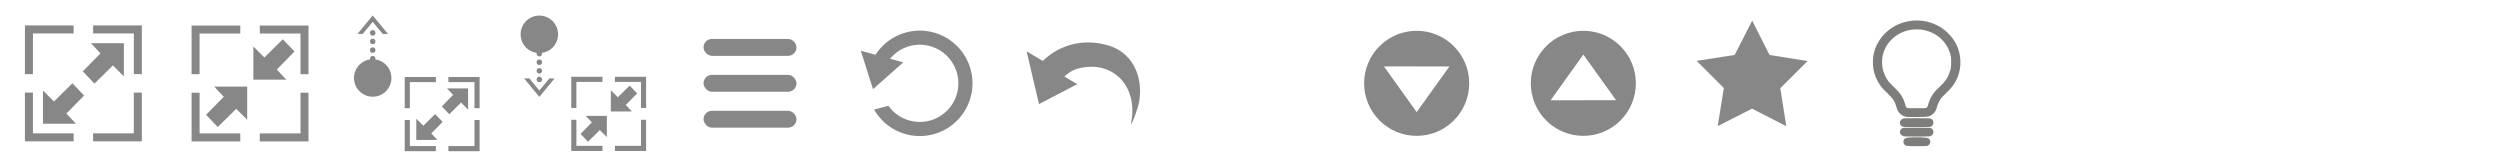 <?xml version="1.0" encoding="UTF-8" standalone="no"?>
<!-- Created with Inkscape (http://www.inkscape.org/) -->

<svg
   xmlns:dc="http://purl.org/dc/elements/1.1/"
   xmlns:cc="http://creativecommons.org/ns#"
   xmlns:rdf="http://www.w3.org/1999/02/22-rdf-syntax-ns#"
   xmlns:svg="http://www.w3.org/2000/svg"
   xmlns="http://www.w3.org/2000/svg"
   xmlns:sodipodi="http://sodipodi.sourceforge.net/DTD/sodipodi-0.dtd"
   xmlns:inkscape="http://www.inkscape.org/namespaces/inkscape"
   version="1.1"
   id="svg2"
   width="1500"
   height="100"
   viewBox="0 0 1500 100"
   sodipodi:docname="buttons.svg"
   inkscape:version="0.92.4 (5da689c313, 2019-01-14)"
   inkscape:export-filename="C:\Users\dan\Documents\mobile blocks\buttons.png"
   inkscape:export-xdpi="300"
   inkscape:export-ydpi="300">
  <defs
     id="defs6">
    <marker
       inkscape:isstock="true"
       style="overflow:visible"
       id="marker3672"
       refX="0"
       refY="0"
       orient="auto"
       inkscape:stockid="TriangleInS">
      <path
         transform="scale(-0.2)"
         style="fill:#000000;fill-opacity:1;fill-rule:evenodd;stroke:#000000;stroke-width:1pt;stroke-opacity:1"
         d="M 5.77,0 -2.88,5 V -5 Z"
         id="path3670"
         inkscape:connector-curvature="0" />
    </marker>
    <marker
       inkscape:isstock="true"
       style="overflow:visible"
       id="marker3512"
       refX="0"
       refY="0"
       orient="auto"
       inkscape:stockid="TriangleInS">
      <path
         transform="scale(-0.2)"
         style="fill:#000000;fill-opacity:1;fill-rule:evenodd;stroke:#000000;stroke-width:1pt;stroke-opacity:1"
         d="M 5.77,0 -2.88,5 V -5 Z"
         id="path3510"
         inkscape:connector-curvature="0" />
    </marker>
    <marker
       inkscape:isstock="true"
       style="overflow:visible"
       id="marker3502"
       refX="0"
       refY="0"
       orient="auto"
       inkscape:stockid="TriangleInS">
      <path
         transform="scale(-0.2)"
         style="fill:#000000;fill-opacity:1;fill-rule:evenodd;stroke:#000000;stroke-width:1pt;stroke-opacity:1"
         d="M 5.77,0 -2.88,5 V -5 Z"
         id="path3500"
         inkscape:connector-curvature="0" />
    </marker>
    <marker
       inkscape:isstock="true"
       style="overflow:visible"
       id="marker3184"
       refX="0"
       refY="0"
       orient="auto"
       inkscape:stockid="TriangleOutS">
      <path
         transform="scale(0.2)"
         style="fill:#000000;fill-opacity:1;fill-rule:evenodd;stroke:#000000;stroke-width:1pt;stroke-opacity:1"
         d="M 5.77,0 -2.88,5 V -5 Z"
         id="path3182"
         inkscape:connector-curvature="0" />
    </marker>
    <marker
       inkscape:isstock="true"
       style="overflow:visible"
       id="marker3036"
       refX="0"
       refY="0"
       orient="auto"
       inkscape:stockid="TriangleOutS">
      <path
         transform="scale(0.2)"
         style="fill:#000000;fill-opacity:1;fill-rule:evenodd;stroke:#000000;stroke-width:1pt;stroke-opacity:1"
         d="M 5.77,0 -2.88,5 V -5 Z"
         id="path3034"
         inkscape:connector-curvature="0" />
    </marker>
    <marker
       inkscape:isstock="true"
       style="overflow:visible"
       id="marker3026"
       refX="0"
       refY="0"
       orient="auto"
       inkscape:stockid="TriangleOutS">
      <path
         transform="scale(0.2)"
         style="fill:#000000;fill-opacity:1;fill-rule:evenodd;stroke:#000000;stroke-width:1pt;stroke-opacity:1"
         d="M 5.77,0 -2.88,5 V -5 Z"
         id="path3024"
         inkscape:connector-curvature="0" />
    </marker>
    <marker
       inkscape:isstock="true"
       style="overflow:visible"
       id="marker2738"
       refX="0"
       refY="0"
       orient="auto"
       inkscape:stockid="Arrow2Sstart">
      <path
         transform="matrix(0.3,0,0,0.3,-0.69,0)"
         d="M 8.719,4.034 -2.207,0.016 8.719,-4.002 c -1.745,2.372 -1.735,5.617 -6e-7,8.035 z"
         style="fill:#000000;fill-opacity:1;fill-rule:evenodd;stroke:#000000;stroke-width:0.625;stroke-linejoin:round;stroke-opacity:1"
         id="path2736"
         inkscape:connector-curvature="0" />
    </marker>
    <marker
       inkscape:isstock="true"
       style="overflow:visible"
       id="marker2614"
       refX="0"
       refY="0"
       orient="auto"
       inkscape:stockid="Arrow2Sstart">
      <path
         transform="matrix(0.3,0,0,0.3,-0.69,0)"
         d="M 8.719,4.034 -2.207,0.016 8.719,-4.002 c -1.745,2.372 -1.735,5.617 -6e-7,8.035 z"
         style="fill:#000000;fill-opacity:1;fill-rule:evenodd;stroke:#000000;stroke-width:0.625;stroke-linejoin:round;stroke-opacity:1"
         id="path2612"
         inkscape:connector-curvature="0" />
    </marker>
    <marker
       inkscape:isstock="true"
       style="overflow:visible"
       id="marker2604"
       refX="0"
       refY="0"
       orient="auto"
       inkscape:stockid="Arrow2Sstart">
      <path
         transform="matrix(0.3,0,0,0.3,-0.69,0)"
         d="M 8.719,4.034 -2.207,0.016 8.719,-4.002 c -1.745,2.372 -1.735,5.617 -6e-7,8.035 z"
         style="fill:#000000;fill-opacity:1;fill-rule:evenodd;stroke:#000000;stroke-width:0.625;stroke-linejoin:round;stroke-opacity:1"
         id="path2602"
         inkscape:connector-curvature="0" />
    </marker>
    <marker
       inkscape:isstock="true"
       style="overflow:visible"
       id="marker2352"
       refX="0"
       refY="0"
       orient="auto"
       inkscape:stockid="Arrow1Sstart">
      <path
         transform="matrix(0.2,0,0,0.2,1.2,0)"
         style="fill:#000000;fill-opacity:1;fill-rule:evenodd;stroke:#000000;stroke-width:1pt;stroke-opacity:1"
         d="M 0,0 5,-5 -12.5,0 5,5 Z"
         id="path2350"
         inkscape:connector-curvature="0" />
    </marker>
    <marker
       inkscape:isstock="true"
       style="overflow:visible"
       id="marker2342"
       refX="0"
       refY="0"
       orient="auto"
       inkscape:stockid="Arrow1Sstart">
      <path
         transform="matrix(0.2,0,0,0.2,1.2,0)"
         style="fill:#000000;fill-opacity:1;fill-rule:evenodd;stroke:#000000;stroke-width:1pt;stroke-opacity:1"
         d="M 0,0 5,-5 -12.5,0 5,5 Z"
         id="path2340"
         inkscape:connector-curvature="0" />
    </marker>
    <marker
       inkscape:isstock="true"
       style="overflow:visible"
       id="marker2236"
       refX="0"
       refY="0"
       orient="auto"
       inkscape:stockid="Arrow1Sstart">
      <path
         transform="matrix(0.2,0,0,0.2,1.2,0)"
         style="fill:#000000;fill-opacity:1;fill-rule:evenodd;stroke:#000000;stroke-width:1pt;stroke-opacity:1"
         d="M 0,0 5,-5 -12.5,0 5,5 Z"
         id="path2234"
         inkscape:connector-curvature="0" />
    </marker>
    <marker
       inkscape:isstock="true"
       style="overflow:visible"
       id="marker2018"
       refX="0"
       refY="0"
       orient="auto"
       inkscape:stockid="Arrow1Sstart">
      <path
         transform="matrix(0.2,0,0,0.2,1.2,0)"
         style="fill:#000000;fill-opacity:1;fill-rule:evenodd;stroke:#000000;stroke-width:1pt;stroke-opacity:1"
         d="M 0,0 5,-5 -12.5,0 5,5 Z"
         id="path2016"
         inkscape:connector-curvature="0" />
    </marker>
    <marker
       inkscape:isstock="true"
       style="overflow:visible"
       id="marker1930"
       refX="0"
       refY="0"
       orient="auto"
       inkscape:stockid="Arrow1Sstart">
      <path
         transform="matrix(0.2,0,0,0.2,1.2,0)"
         style="fill:#000000;fill-opacity:1;fill-rule:evenodd;stroke:#000000;stroke-width:1pt;stroke-opacity:1"
         d="M 0,0 5,-5 -12.5,0 5,5 Z"
         id="path1928"
         inkscape:connector-curvature="0" />
    </marker>
    <marker
       inkscape:isstock="true"
       style="overflow:visible"
       id="marker1842"
       refX="0"
       refY="0"
       orient="auto"
       inkscape:stockid="Arrow1Sstart">
      <path
         transform="matrix(0.2,0,0,0.2,1.2,0)"
         style="fill:#000000;fill-opacity:1;fill-rule:evenodd;stroke:#000000;stroke-width:1pt;stroke-opacity:1"
         d="M 0,0 5,-5 -12.5,0 5,5 Z"
         id="path1840"
         inkscape:connector-curvature="0" />
    </marker>
    <marker
       inkscape:isstock="true"
       style="overflow:visible"
       id="marker1724"
       refX="0"
       refY="0"
       orient="auto"
       inkscape:stockid="Arrow1Send">
      <path
         transform="matrix(-0.2,0,0,-0.2,-1.2,0)"
         style="fill:#000000;fill-opacity:1;fill-rule:evenodd;stroke:#000000;stroke-width:1pt;stroke-opacity:1"
         d="M 0,0 5,-5 -12.5,0 5,5 Z"
         id="path1722"
         inkscape:connector-curvature="0" />
    </marker>
    <marker
       inkscape:isstock="true"
       style="overflow:visible"
       id="marker1648"
       refX="0"
       refY="0"
       orient="auto"
       inkscape:stockid="Arrow1Send">
      <path
         transform="matrix(-0.2,0,0,-0.2,-1.2,0)"
         style="fill:#000000;fill-opacity:1;fill-rule:evenodd;stroke:#000000;stroke-width:1pt;stroke-opacity:1"
         d="M 0,0 5,-5 -12.5,0 5,5 Z"
         id="path1646"
         inkscape:connector-curvature="0" />
    </marker>
    <marker
       inkscape:isstock="true"
       style="overflow:visible"
       id="marker1584"
       refX="0"
       refY="0"
       orient="auto"
       inkscape:stockid="Arrow1Send">
      <path
         transform="matrix(-0.2,0,0,-0.2,-1.2,0)"
         style="fill:#000000;fill-opacity:1;fill-rule:evenodd;stroke:#000000;stroke-width:1pt;stroke-opacity:1"
         d="M 0,0 5,-5 -12.5,0 5,5 Z"
         id="path1582"
         inkscape:connector-curvature="0" />
    </marker>
    <marker
       inkscape:isstock="true"
       style="overflow:visible"
       id="marker1464"
       refX="0"
       refY="0"
       orient="auto"
       inkscape:stockid="Arrow1Sstart">
      <path
         transform="matrix(0.2,0,0,0.2,1.2,0)"
         style="fill:#000000;fill-opacity:1;fill-rule:evenodd;stroke:#000000;stroke-width:1pt;stroke-opacity:1"
         d="M 0,0 5,-5 -12.5,0 5,5 Z"
         id="path1462"
         inkscape:connector-curvature="0" />
    </marker>
    <marker
       inkscape:isstock="true"
       style="overflow:visible"
       id="marker1418"
       refX="0"
       refY="0"
       orient="auto"
       inkscape:stockid="Arrow1Sstart">
      <path
         transform="matrix(0.2,0,0,0.2,1.2,0)"
         style="fill:#000000;fill-opacity:1;fill-rule:evenodd;stroke:#000000;stroke-width:1pt;stroke-opacity:1"
         d="M 0,0 5,-5 -12.5,0 5,5 Z"
         id="path1416"
         inkscape:connector-curvature="0" />
    </marker>
    <marker
       inkscape:isstock="true"
       style="overflow:visible"
       id="marker1408"
       refX="0"
       refY="0"
       orient="auto"
       inkscape:stockid="Arrow1Sstart">
      <path
         transform="matrix(0.2,0,0,0.2,1.2,0)"
         style="fill:#000000;fill-opacity:1;fill-rule:evenodd;stroke:#000000;stroke-width:1pt;stroke-opacity:1"
         d="M 0,0 5,-5 -12.5,0 5,5 Z"
         id="path1406"
         inkscape:connector-curvature="0" />
    </marker>
    <marker
       inkscape:isstock="true"
       style="overflow:visible"
       id="marker1276"
       refX="0"
       refY="0"
       orient="auto"
       inkscape:stockid="Arrow2Lstart">
      <path
         transform="matrix(1.1,0,0,1.1,1.1,0)"
         d="M 8.719,4.034 -2.207,0.016 8.719,-4.002 c -1.745,2.372 -1.735,5.617 -6e-7,8.035 z"
         style="fill:#000000;fill-opacity:1;fill-rule:evenodd;stroke:#000000;stroke-width:0.625;stroke-linejoin:round;stroke-opacity:1"
         id="path1274"
         inkscape:connector-curvature="0" />
    </marker>
    <marker
       inkscape:isstock="true"
       style="overflow:visible"
       id="marker1248"
       refX="0"
       refY="0"
       orient="auto"
       inkscape:stockid="Arrow2Lstart">
      <path
         transform="matrix(1.1,0,0,1.1,1.1,0)"
         d="M 8.719,4.034 -2.207,0.016 8.719,-4.002 c -1.745,2.372 -1.735,5.617 -6e-7,8.035 z"
         style="fill:#000000;fill-opacity:1;fill-rule:evenodd;stroke:#000000;stroke-width:0.625;stroke-linejoin:round;stroke-opacity:1"
         id="path1246"
         inkscape:connector-curvature="0" />
    </marker>
    <marker
       inkscape:isstock="true"
       style="overflow:visible"
       id="marker1226"
       refX="0"
       refY="0"
       orient="auto"
       inkscape:stockid="Arrow2Lstart">
      <path
         transform="matrix(1.1,0,0,1.1,1.1,0)"
         d="M 8.719,4.034 -2.207,0.016 8.719,-4.002 c -1.745,2.372 -1.735,5.617 -6e-7,8.035 z"
         style="fill:#000000;fill-opacity:1;fill-rule:evenodd;stroke:#000000;stroke-width:0.625;stroke-linejoin:round;stroke-opacity:1"
         id="path1224"
         inkscape:connector-curvature="0" />
    </marker>
  </defs>
  <sodipodi:namedview
     pagecolor="#ffffff"
     bordercolor="#666666"
     borderopacity="1"
     objecttolerance="10"
     gridtolerance="10"
     guidetolerance="10"
     inkscape:pageopacity="0"
     inkscape:pageshadow="2"
     inkscape:window-width="1536"
     inkscape:window-height="801"
     id="namedview4"
     showgrid="false"
     inkscape:zoom="0.70710678"
     inkscape:cx="860.66524"
     inkscape:cy="363.46329"
     inkscape:window-x="-8"
     inkscape:window-y="514"
     inkscape:window-maximized="1"
     inkscape:current-layer="svg2"
     units="px" />
  <path
     style="opacity:1;fill:#878787;fill-opacity:1;stroke:none;stroke-width:0.79;stroke-linecap:round;stroke-linejoin:miter;stroke-miterlimit:4;stroke-dasharray:none;stroke-opacity:1;paint-order:stroke fill markers"
     d="m 551.858,18.368 a 31.632,31.632 0 0 0 -26.541,14.493 l -8.809,-2.399 7.271,23.027 18.216,-16.085 -7.949,-2.165 a 23.156,23.156 0 0 1 17.812,-8.396 23.156,23.156 0 0 1 23.156,23.156 23.156,23.156 0 0 1 -23.156,23.157 23.156,23.156 0 0 1 -18.806,-9.694 c -2.818,0.743 -5.183,1.364 -8.609,2.265 a 31.632,31.632 0 0 0 27.415,15.904 31.632,31.632 0 0 0 31.632,-31.632 31.632,31.632 0 0 0 -31.632,-31.631 z"
     id="path4535"
     inkscape:connector-curvature="0" />
  <path
     style="fill:#878787;fill-opacity:1;stroke-width:0.573"
     d="m 679.158,70.612 c 2.443,-20.961 -13.082,-34.629 -32.345,-29.464 -4.321,0.968 -8.19,4.795 -8.19,4.795 l 7.752,4.544 -22.977,11.951 -7.434,-31.672 9.709,5.8 c 10.536,-10.256 24.354,-12.866 36.331,-10.052 17.776,3.462 24.1,19.722 21.455,34.675 -0.854,4.521 -3.991,12.514 -4.829,13.429 -0.197,0.215 0.231,-1.79 0.528,-4.007 z"
     id="path4533-5"
     inkscape:connector-curvature="0"
     sodipodi:nodetypes="ccccccccccc" />
  <g
     id="g4997"
     transform="matrix(0.513,0,0,0.513,364.19,212.847)"
     style="fill:#878787;fill-opacity:1;stroke-width:1.117">
    <rect
       ry="9.891"
       y="-369.373"
       x="112.932"
       height="19.782"
       width="108.707"
       id="rect4603"
       style="opacity:1;fill:#878787;fill-opacity:1;stroke:none;stroke-width:1.541;stroke-linecap:round;stroke-linejoin:miter;stroke-miterlimit:4;stroke-dasharray:none;stroke-opacity:1;paint-order:stroke fill markers" />
    <rect
       ry="9.891"
       y="-327.359"
       x="112.932"
       height="19.782"
       width="108.707"
       id="rect4603-0"
       style="opacity:1;fill:#878787;fill-opacity:1;stroke:none;stroke-width:1.541;stroke-linecap:round;stroke-linejoin:miter;stroke-miterlimit:4;stroke-dasharray:none;stroke-opacity:1;paint-order:stroke fill markers" />
    <rect
       ry="9.891"
       y="-285.346"
       x="112.932"
       height="19.782"
       width="108.707"
       id="rect4603-9"
       style="opacity:1;fill:#878787;fill-opacity:1;stroke:none;stroke-width:1.541;stroke-linecap:round;stroke-linejoin:miter;stroke-miterlimit:4;stroke-dasharray:none;stroke-opacity:1;paint-order:stroke fill markers" />
  </g>
  <g
     style="stroke-width:1.122"
     id="g1269"
     transform="matrix(0.511,0,0,0.511,102.906,-97.291)">
    <path
       sodipodi:nodetypes="cccccccc"
       inkscape:connector-curvature="0"
       id="path4533-2"
       d="m 88.86,331.047 -12.884,-12.884 -21.671,21.345 -13.722,-14.322 20.775,-21.169 -11.197,-11.919 h 38.698 z"
       style="fill:#878787;fill-opacity:1;stroke-width:1.122" />
    <path
       sodipodi:nodetypes="cccccccc"
       inkscape:connector-curvature="0"
       id="path4533-2-26-4"
       d="m 96.115,244.991 12.884,12.884 21.671,-21.345 13.722,14.322 -20.775,21.169 11.197,11.919 H 96.115 Z"
       style="fill:#878787;fill-opacity:1;stroke-width:1.122" />
    <path
       inkscape:connector-curvature="0"
       id="rect4823-9"
       d="m 103.657,220.344 v 9.41 H 151.445 V 277.541 h 9.41 v -57.197 z"
       style="opacity:1;fill:#878787;fill-opacity:1;stroke:none;stroke-width:1.548;stroke-linecap:round;stroke-linejoin:miter;stroke-miterlimit:4;stroke-dasharray:none;stroke-opacity:1;paint-order:stroke fill markers" />
    <path
       inkscape:connector-curvature="0"
       id="rect4823-9-7"
       d="m 80.761,220.344 v 9.41 H 32.974 V 277.541 h -9.41 v -57.197 z"
       style="opacity:1;fill:#878787;fill-opacity:1;stroke:none;stroke-width:1.548;stroke-linecap:round;stroke-linejoin:miter;stroke-miterlimit:4;stroke-dasharray:none;stroke-opacity:1;paint-order:stroke fill markers" />
    <path
       inkscape:connector-curvature="0"
       id="rect4823-9-7-6"
       d="m 80.761,356.447 v -9.41 H 32.974 V 299.25 h -9.41 v 57.197 z"
       style="opacity:1;fill:#878787;fill-opacity:1;stroke:none;stroke-width:1.548;stroke-linecap:round;stroke-linejoin:miter;stroke-miterlimit:4;stroke-dasharray:none;stroke-opacity:1;paint-order:stroke fill markers" />
    <path
       inkscape:connector-curvature="0"
       id="rect4823-9-7-6-3"
       d="m 103.657,356.447 v -9.41 h 47.788 V 299.25 h 9.41 v 57.197 z"
       style="opacity:1;fill:#878787;fill-opacity:1;stroke:none;stroke-width:1.548;stroke-linecap:round;stroke-linejoin:miter;stroke-miterlimit:4;stroke-dasharray:none;stroke-opacity:1;paint-order:stroke fill markers" />
  </g>
  <g
     style="stroke-width:1.122"
     id="g1261"
     transform="matrix(0.511,0,0,0.511,2.906,7.886)">
    <path
       sodipodi:nodetypes="cccccccc"
       inkscape:connector-curvature="0"
       id="path4533-2-5"
       d="M 139.787,74.243 126.903,61.359 105.232,82.704 91.51,68.381 112.286,47.213 101.089,35.294 h 38.698 z"
       style="fill:#878787;fill-opacity:1;stroke-width:1.122" />
    <path
       inkscape:connector-curvature="0"
       id="rect4823-9-2"
       d="m 103.657,14.408 v 9.41 h 47.788 v 47.788 h 9.41 V 14.408 Z"
       style="opacity:1;fill:#878787;fill-opacity:1;stroke:none;stroke-width:1.548;stroke-linecap:round;stroke-linejoin:miter;stroke-miterlimit:4;stroke-dasharray:none;stroke-opacity:1;paint-order:stroke fill markers" />
    <path
       inkscape:connector-curvature="0"
       id="rect4823-9-7-5"
       d="m 80.761,14.408 v 9.41 H 32.974 V 71.606 H 23.564 V 14.408 Z"
       style="opacity:1;fill:#878787;fill-opacity:1;stroke:none;stroke-width:1.548;stroke-linecap:round;stroke-linejoin:miter;stroke-miterlimit:4;stroke-dasharray:none;stroke-opacity:1;paint-order:stroke fill markers" />
    <path
       inkscape:connector-curvature="0"
       id="rect4823-9-7-6-0"
       d="m 80.761,150.512 v -9.41 H 32.974 V 93.315 h -9.41 v 57.197 z"
       style="opacity:1;fill:#878787;fill-opacity:1;stroke:none;stroke-width:1.548;stroke-linecap:round;stroke-linejoin:miter;stroke-miterlimit:4;stroke-dasharray:none;stroke-opacity:1;paint-order:stroke fill markers" />
    <path
       inkscape:connector-curvature="0"
       id="rect4823-9-7-6-3-0"
       d="m 103.657,150.512 v -9.41 H 151.445 V 93.315 h 9.41 v 57.197 z"
       style="opacity:1;fill:#878787;fill-opacity:1;stroke:none;stroke-width:1.548;stroke-linecap:round;stroke-linejoin:miter;stroke-miterlimit:4;stroke-dasharray:none;stroke-opacity:1;paint-order:stroke fill markers" />
    <path
       sodipodi:nodetypes="cccccccc"
       inkscape:connector-curvature="0"
       id="path4533-2-26-4-8"
       d="M 44.772,90.866 57.656,103.75 79.326,82.405 93.048,96.728 72.273,117.896 83.47,129.815 H 44.772 Z"
       style="fill:#878787;fill-opacity:1;stroke-width:1.122" />
  </g>
  <g
     id="g5452"
     style="display:inline"
     transform="translate(0,-74.545)">
    <rect
       y="0"
       x="698.182"
       height="174.545"
       width="174.545"
       id="rect4999-1"
       style="display:none;opacity:1;fill:none;fill-opacity:1;stroke:#240000;stroke-width:1.38;stroke-linecap:round;stroke-linejoin:miter;stroke-miterlimit:4;stroke-dasharray:none;stroke-opacity:1;paint-order:stroke fill markers" />
    <rect
       y="0"
       x="523.636"
       height="174.545"
       width="174.545"
       id="rect4999-46"
       style="display:none;opacity:1;fill:none;fill-opacity:1;stroke:#240000;stroke-width:1.38;stroke-linecap:round;stroke-linejoin:miter;stroke-miterlimit:4;stroke-dasharray:none;stroke-opacity:1;paint-order:stroke fill markers" />
    <rect
       y="0"
       x="349.091"
       height="174.545"
       width="174.545"
       id="rect4999-47"
       style="display:none;opacity:1;fill:none;fill-opacity:1;stroke:#240000;stroke-width:1.38;stroke-linecap:round;stroke-linejoin:miter;stroke-miterlimit:4;stroke-dasharray:none;stroke-opacity:1;paint-order:stroke fill markers" />
    <rect
       y="0"
       x="174.545"
       height="174.545"
       width="174.545"
       id="rect4999-4"
       style="display:none;opacity:1;fill:none;fill-opacity:1;stroke:#240000;stroke-width:1.38;stroke-linecap:round;stroke-linejoin:miter;stroke-miterlimit:4;stroke-dasharray:none;stroke-opacity:1;paint-order:stroke fill markers" />
    <rect
       y="0"
       x="0"
       height="174.545"
       width="174.545"
       id="rect4999"
       style="display:none;opacity:1;fill:none;fill-opacity:1;stroke:#240000;stroke-width:1.38;stroke-linecap:round;stroke-linejoin:miter;stroke-miterlimit:4;stroke-dasharray:none;stroke-opacity:1;paint-order:stroke fill markers" />
    <rect
       y="0"
       x="872.727"
       height="174.545"
       width="174.545"
       id="rect4999-7"
       style="display:none;opacity:1;fill:none;fill-opacity:1;stroke:#240000;stroke-width:1.38;stroke-linecap:round;stroke-linejoin:miter;stroke-miterlimit:4;stroke-dasharray:none;stroke-opacity:1;paint-order:stroke fill markers" />
    <rect
       y="0"
       x="1047.273"
       height="174.545"
       width="174.545"
       id="rect4999-4-2"
       style="display:none;opacity:1;fill:none;fill-opacity:1;stroke:#240000;stroke-width:1.38;stroke-linecap:round;stroke-linejoin:miter;stroke-miterlimit:4;stroke-dasharray:none;stroke-opacity:1;paint-order:stroke fill markers" />
    <rect
       y="0"
       x="1221.818"
       height="174.545"
       width="174.545"
       id="rect4999-47-0"
       style="display:none;opacity:1;fill:none;fill-opacity:1;stroke:#240000;stroke-width:1.38;stroke-linecap:round;stroke-linejoin:miter;stroke-miterlimit:4;stroke-dasharray:none;stroke-opacity:1;paint-order:stroke fill markers" />
  </g>
  <path
     style="fill:#878787;fill-opacity:1;stroke:none;stroke-width:0.573px;stroke-linecap:butt;stroke-linejoin:miter;stroke-opacity:1"
     d="m 881.52,50 c -3.5e-4,17.408 -14.112,31.52 -31.52,31.52 -17.408,1.2e-4 -31.521,-14.112 -31.521,-31.52 -1.2e-4,-17.409 14.112,-31.52 31.521,-31.52 17.408,4.01e-4 31.52,14.112 31.52,31.52 z m -11.87,-10.106 -39.301,-0.071 19.65,27.429 z"
     id="path4679-32-4-5-8"
     inkscape:connector-curvature="0" />
  <path
     inkscape:connector-curvature="0"
     style="fill:#878787;fill-opacity:1;stroke:none;stroke-width:0.573px;stroke-linecap:butt;stroke-linejoin:miter;stroke-opacity:1"
     d="m 981.52,50 c -4.1e-4,-17.408 -14.112,-31.52 -31.52,-31.52 -17.408,-1.71e-4 -31.521,14.112 -31.521,31.52 -1.2e-4,17.409 14.112,31.52 31.521,31.52 17.408,-4e-4 31.52,-14.112 31.52,-31.52 z m -11.87,10.106 -39.301,0.071 19.65,-27.429 z"
     id="path4679-32-4-5-8-1" />
  <path
     sodipodi:type="star"
     style="opacity:0.997;fill:#878787;fill-opacity:1;stroke:none;stroke-width:3.78;stroke-linecap:butt;stroke-linejoin:miter;stroke-miterlimit:4;stroke-dasharray:none;stroke-opacity:1;paint-order:normal"
     id="path860"
     sodipodi:sides="5"
     sodipodi:cx="1386.8759"
     sodipodi:cy="61.613316"
     sodipodi:r1="61.075848"
     sodipodi:r2="31.068211"
     sodipodi:arg1="1.0471976"
     sodipodi:arg2="1.6755161"
     inkscape:flatsided="false"
     inkscape:rounded="0"
     inkscape:randomized="0"
     d="m 1417.414,114.507 -33.785,-21.995 -37.62,14.49 10.479,-38.929 -25.406,-31.301 40.261,-2.064 21.918,-33.835 14.405,37.653 38.953,10.39 -31.359,25.335 z"
     inkscape:transform-center-x="-0.02474629"
     inkscape:transform-center-y="-3.3178149"
     transform="matrix(0.57,-0.059,0.059,0.57,257.091,94.084)" />
  <g
     id="g1421"
     transform="matrix(-0.666,0,0,0.666,353.015,-133.643)"
     style="stroke-width:0.86">
    <circle
       r="2.487"
       cy="245.783"
       cx="194.278"
       id="path4626-89-0"
       style="opacity:1;fill:#878787;fill-opacity:1;stroke:none;stroke-width:1.186;stroke-linecap:round;stroke-linejoin:miter;stroke-miterlimit:4;stroke-dasharray:none;stroke-opacity:1;paint-order:stroke fill markers" />
    <circle
       r="2.487"
       cy="230.298"
       cx="194.278"
       id="path4626-8-3-5"
       style="opacity:1;fill:#878787;fill-opacity:1;stroke:none;stroke-width:1.186;stroke-linecap:round;stroke-linejoin:miter;stroke-miterlimit:4;stroke-dasharray:none;stroke-opacity:1;paint-order:stroke fill markers" />
    <circle
       r="2.487"
       cy="238.041"
       cx="194.278"
       id="path4626-1-9-0"
       style="opacity:1;fill:#878787;fill-opacity:1;stroke:none;stroke-width:1.186;stroke-linecap:round;stroke-linejoin:miter;stroke-miterlimit:4;stroke-dasharray:none;stroke-opacity:1;paint-order:stroke fill markers" />
    <path
       inkscape:connector-curvature="0"
       id="path4679-8"
       d="m 194.278,214.589 -13.745,16.662 4.761,-0.006 8.984,-10.892 8.984,10.865 4.761,-0.006 z"
       style="fill:#878787;fill-opacity:1;stroke:none;stroke-width:0.86px;stroke-linecap:butt;stroke-linejoin:miter;stroke-opacity:1" />
    <circle
       r="2.487"
       cy="253.526"
       cx="194.278"
       id="path4626-89-1-8"
       style="opacity:1;fill:#878787;fill-opacity:1;stroke:none;stroke-width:1.186;stroke-linecap:round;stroke-linejoin:miter;stroke-miterlimit:4;stroke-dasharray:none;stroke-opacity:1;paint-order:stroke fill markers" />
    <circle
       r="16.865"
       cy="270.923"
       cx="194.278"
       id="path4626-89-7-0"
       style="opacity:1;fill:#878787;fill-opacity:1;stroke:none;stroke-width:1.186;stroke-linecap:round;stroke-linejoin:miter;stroke-miterlimit:4;stroke-dasharray:none;stroke-opacity:1;paint-order:stroke fill markers" />
  </g>
  <g
     id="g1383"
     transform="matrix(0.896,0,0,0.896,36.408,-151.54)"
     style="stroke-width:0.64">
    <path
       sodipodi:nodetypes="cccccccc"
       inkscape:connector-curvature="0"
       id="path4533-2-5-8"
       d="m 272.827,242.538 -4.705,-4.705 -7.914,7.795 -5.011,-5.23 7.587,-7.731 -4.089,-4.353 h 14.132 z"
       style="fill:#878787;fill-opacity:1;stroke-width:0.64" />
    <path
       inkscape:connector-curvature="0"
       id="rect4823-9-2-1"
       d="m 259.632,220.687 v 3.436 h 17.452 v 17.452 h 3.436 v -20.888 z"
       style="opacity:1;fill:#878787;fill-opacity:1;stroke:none;stroke-width:0.882;stroke-linecap:round;stroke-linejoin:miter;stroke-miterlimit:4;stroke-dasharray:none;stroke-opacity:1;paint-order:stroke fill markers" />
    <path
       inkscape:connector-curvature="0"
       id="rect4823-9-7-5-5"
       d="m 251.271,220.687 v 3.436 h -17.452 v 17.452 h -3.436 v -20.888 z"
       style="opacity:1;fill:#878787;fill-opacity:1;stroke:none;stroke-width:0.882;stroke-linecap:round;stroke-linejoin:miter;stroke-miterlimit:4;stroke-dasharray:none;stroke-opacity:1;paint-order:stroke fill markers" />
    <path
       inkscape:connector-curvature="0"
       id="rect4823-9-7-6-0-9"
       d="m 251.271,270.39 v -3.436 h -17.452 v -17.452 h -3.436 v 20.888 z"
       style="opacity:1;fill:#878787;fill-opacity:1;stroke:none;stroke-width:0.882;stroke-linecap:round;stroke-linejoin:miter;stroke-miterlimit:4;stroke-dasharray:none;stroke-opacity:1;paint-order:stroke fill markers" />
    <path
       inkscape:connector-curvature="0"
       id="rect4823-9-7-6-3-0-1"
       d="m 259.632,270.39 v -3.436 h 17.452 v -17.452 h 3.436 v 20.888 z"
       style="opacity:1;fill:#878787;fill-opacity:1;stroke:none;stroke-width:0.882;stroke-linecap:round;stroke-linejoin:miter;stroke-miterlimit:4;stroke-dasharray:none;stroke-opacity:1;paint-order:stroke fill markers" />
    <path
       sodipodi:nodetypes="cccccccc"
       inkscape:connector-curvature="0"
       id="path4533-2-26-4-8-0"
       d="m 238.128,248.608 4.705,4.705 7.914,-7.795 5.011,5.23 -7.587,7.731 4.089,4.353 h -14.132 z"
       style="fill:#878787;fill-opacity:1;stroke-width:0.64" />
  </g>
  <g
     id="g1461"
     transform="matrix(0.573,0,0,0.573,-4.285,1.749)">
    <g
       style="stroke-width:0.64"
       transform="matrix(1.563,0,0,1.563,245.573,-385.14)"
       id="g1375">
      <path
         style="fill:#878787;fill-opacity:1;stroke-width:0.64"
         d="m 254.229,336.32 -4.705,-4.705 -7.914,7.795 -5.011,-5.23 7.587,-7.731 -4.089,-4.353 h 14.132 z"
         id="path4533-2-0"
         inkscape:connector-curvature="0"
         sodipodi:nodetypes="cccccccc" />
      <path
         style="fill:#878787;fill-opacity:1;stroke-width:0.64"
         d="m 256.878,304.893 4.705,4.705 7.914,-7.795 5.011,5.23 -7.587,7.731 4.089,4.353 h -14.132 z"
         id="path4533-2-26-4-0"
         inkscape:connector-curvature="0"
         sodipodi:nodetypes="cccccccc" />
      <path
         style="opacity:1;fill:#878787;fill-opacity:1;stroke:none;stroke-width:0.882;stroke-linecap:round;stroke-linejoin:miter;stroke-miterlimit:4;stroke-dasharray:none;stroke-opacity:1;paint-order:stroke fill markers"
         d="m 259.632,295.892 v 3.436 h 17.452 v 17.452 h 3.436 v -20.888 z"
         id="rect4823-9-79"
         inkscape:connector-curvature="0" />
      <path
         style="opacity:1;fill:#878787;fill-opacity:1;stroke:none;stroke-width:0.882;stroke-linecap:round;stroke-linejoin:miter;stroke-miterlimit:4;stroke-dasharray:none;stroke-opacity:1;paint-order:stroke fill markers"
         d="m 251.271,295.892 v 3.436 h -17.452 v 17.452 h -3.436 v -20.888 z"
         id="rect4823-9-7-1"
         inkscape:connector-curvature="0" />
      <path
         style="opacity:1;fill:#878787;fill-opacity:1;stroke:none;stroke-width:0.882;stroke-linecap:round;stroke-linejoin:miter;stroke-miterlimit:4;stroke-dasharray:none;stroke-opacity:1;paint-order:stroke fill markers"
         d="m 251.271,345.596 v -3.436 h -17.452 v -17.452 h -3.436 v 20.888 z"
         id="rect4823-9-7-6-03"
         inkscape:connector-curvature="0" />
      <path
         style="opacity:1;fill:#878787;fill-opacity:1;stroke:none;stroke-width:0.882;stroke-linecap:round;stroke-linejoin:miter;stroke-miterlimit:4;stroke-dasharray:none;stroke-opacity:1;paint-order:stroke fill markers"
         d="m 259.632,345.596 v -3.436 h 17.452 v -17.452 h 3.436 v 20.888 z"
         id="rect4823-9-7-6-3-8"
         inkscape:connector-curvature="0" />
    </g>
    <g
       style="stroke-width:0.86"
       transform="matrix(1.163,0,0,-1.163,445.101,434.705)"
       id="g1429">
      <circle
         style="opacity:1;fill:#878787;fill-opacity:1;stroke:none;stroke-width:1.186;stroke-linecap:round;stroke-linejoin:miter;stroke-miterlimit:4;stroke-dasharray:none;stroke-opacity:1;paint-order:stroke fill markers"
         id="path4626-89-0-82"
         cx="109.312"
         cy="320.356"
         r="2.487" />
      <circle
         style="opacity:1;fill:#878787;fill-opacity:1;stroke:none;stroke-width:1.186;stroke-linecap:round;stroke-linejoin:miter;stroke-miterlimit:4;stroke-dasharray:none;stroke-opacity:1;paint-order:stroke fill markers"
         id="path4626-8-3-5-2"
         cx="109.312"
         cy="304.87"
         r="2.487" />
      <circle
         style="opacity:1;fill:#878787;fill-opacity:1;stroke:none;stroke-width:1.186;stroke-linecap:round;stroke-linejoin:miter;stroke-miterlimit:4;stroke-dasharray:none;stroke-opacity:1;paint-order:stroke fill markers"
         id="path4626-1-9-0-0"
         cx="109.312"
         cy="312.613"
         r="2.487" />
      <path
         style="fill:#878787;fill-opacity:1;stroke:none;stroke-width:0.86px;stroke-linecap:butt;stroke-linejoin:miter;stroke-opacity:1"
         d="m 109.312,289.161 -13.745,16.662 4.761,-0.006 8.984,-10.892 8.984,10.865 4.761,-0.006 z"
         id="path4679-8-4"
         inkscape:connector-curvature="0" />
      <circle
         style="opacity:1;fill:#878787;fill-opacity:1;stroke:none;stroke-width:1.186;stroke-linecap:round;stroke-linejoin:miter;stroke-miterlimit:4;stroke-dasharray:none;stroke-opacity:1;paint-order:stroke fill markers"
         id="path4626-89-1-8-1"
         cx="109.312"
         cy="328.098"
         r="2.487" />
      <circle
         style="opacity:1;fill:#878787;fill-opacity:1;stroke:none;stroke-width:1.186;stroke-linecap:round;stroke-linejoin:miter;stroke-miterlimit:4;stroke-dasharray:none;stroke-opacity:1;paint-order:stroke fill markers"
         id="path4626-89-7-0-4"
         cx="109.312"
         cy="345.495"
         r="16.865" />
    </g>
  </g>
  <rect
     style="opacity:0.125;fill:#363629;fill-opacity:1;stroke:none;stroke-width:14.711;stroke-linecap:butt;stroke-linejoin:miter;stroke-miterlimit:4;stroke-dasharray:none;stroke-opacity:1;paint-order:normal"
     id="rect1208"
     width="100"
     height="100"
     x="0"
     y="138" />
  <rect
     style="opacity:0.125;fill:#363629;fill-opacity:1;stroke:none;stroke-width:14.711;stroke-linecap:butt;stroke-linejoin:miter;stroke-miterlimit:4;stroke-dasharray:none;stroke-opacity:1;paint-order:normal"
     id="rect1208-4"
     width="100"
     height="100"
     x="100"
     y="138" />
  <rect
     style="opacity:0.125;fill:#363629;fill-opacity:1;stroke:none;stroke-width:14.711;stroke-linecap:butt;stroke-linejoin:miter;stroke-miterlimit:4;stroke-dasharray:none;stroke-opacity:1;paint-order:normal"
     id="rect1208-1"
     width="100"
     height="100"
     x="200"
     y="138" />
  <rect
     style="opacity:0.125;fill:#363629;fill-opacity:1;stroke:none;stroke-width:14.711;stroke-linecap:butt;stroke-linejoin:miter;stroke-miterlimit:4;stroke-dasharray:none;stroke-opacity:1;paint-order:normal"
     id="rect1208-0"
     width="100"
     height="100"
     x="300"
     y="138" />
  <rect
     style="opacity:0.125;fill:#363629;fill-opacity:1;stroke:none;stroke-width:14.711;stroke-linecap:butt;stroke-linejoin:miter;stroke-miterlimit:4;stroke-dasharray:none;stroke-opacity:1;paint-order:normal"
     id="rect1208-9"
     width="100"
     height="100"
     x="400"
     y="138" />
  <rect
     style="opacity:0.125;fill:#363629;fill-opacity:1;stroke:none;stroke-width:14.711;stroke-linecap:butt;stroke-linejoin:miter;stroke-miterlimit:4;stroke-dasharray:none;stroke-opacity:1;paint-order:normal"
     id="rect1208-4-1"
     width="100"
     height="100"
     x="500"
     y="138" />
  <rect
     style="opacity:0.125;fill:#363629;fill-opacity:1;stroke:none;stroke-width:14.711;stroke-linecap:butt;stroke-linejoin:miter;stroke-miterlimit:4;stroke-dasharray:none;stroke-opacity:1;paint-order:normal"
     id="rect1208-1-6"
     width="100"
     height="100"
     x="600"
     y="138" />
  <rect
     style="opacity:0.125;fill:#363629;fill-opacity:1;stroke:none;stroke-width:14.711;stroke-linecap:butt;stroke-linejoin:miter;stroke-miterlimit:4;stroke-dasharray:none;stroke-opacity:1;paint-order:normal"
     id="rect1208-0-0"
     width="100"
     height="100"
     x="700"
     y="138" />
  <rect
     style="opacity:0.125;fill:#363629;fill-opacity:1;stroke:none;stroke-width:14.711;stroke-linecap:butt;stroke-linejoin:miter;stroke-miterlimit:4;stroke-dasharray:none;stroke-opacity:1;paint-order:normal"
     id="rect1208-2"
     width="100"
     height="100"
     x="800"
     y="138" />
  <rect
     style="opacity:0.125;fill:#363629;fill-opacity:1;stroke:none;stroke-width:14.711;stroke-linecap:butt;stroke-linejoin:miter;stroke-miterlimit:4;stroke-dasharray:none;stroke-opacity:1;paint-order:normal"
     id="rect1208-4-0"
     width="100"
     height="100"
     x="900"
     y="138" />
  <rect
     style="opacity:0.125;fill:#363629;fill-opacity:1;stroke:none;stroke-width:14.711;stroke-linecap:butt;stroke-linejoin:miter;stroke-miterlimit:4;stroke-dasharray:none;stroke-opacity:1;paint-order:normal"
     id="rect1208-1-0"
     width="100"
     height="100"
     x="1000"
     y="138" />
  <rect
     style="opacity:0.125;fill:#363629;fill-opacity:1;stroke:none;stroke-width:14.711;stroke-linecap:butt;stroke-linejoin:miter;stroke-miterlimit:4;stroke-dasharray:none;stroke-opacity:1;paint-order:normal"
     id="rect1208-0-3"
     width="100"
     height="100"
     x="1100"
     y="138" />
  <path
     style="color:#000000;font-style:normal;font-variant:normal;font-weight:normal;font-stretch:normal;font-size:medium;line-height:normal;font-family:sans-serif;font-variant-ligatures:normal;font-variant-position:normal;font-variant-caps:normal;font-variant-numeric:normal;font-variant-alternates:normal;font-feature-settings:normal;text-indent:0;text-align:start;text-decoration:none;text-decoration-line:none;text-decoration-style:solid;text-decoration-color:#000000;letter-spacing:normal;word-spacing:normal;text-transform:none;writing-mode:lr-tb;direction:ltr;text-orientation:mixed;dominant-baseline:auto;baseline-shift:baseline;text-anchor:start;white-space:normal;shape-padding:0;clip-rule:nonzero;display:inline;overflow:visible;visibility:visible;opacity:1;isolation:auto;mix-blend-mode:normal;color-interpolation:sRGB;color-interpolation-filters:linearRGB;solid-color:#000000;solid-opacity:1;vector-effect:none;fill:#7d7d7b;fill-opacity:1;fill-rule:nonzero;stroke:none;stroke-width:1.735;stroke-linecap:butt;stroke-linejoin:miter;stroke-miterlimit:4;stroke-dasharray:none;stroke-dashoffset:0;stroke-opacity:1;color-rendering:auto;image-rendering:auto;shape-rendering:auto;text-rendering:auto;enable-background:accumulate"
     d="m 1150.964,12.298 c -5.897,-0.2 -11.826,1.498 -16.717,4.994 -5.093,3.639 -8.639,8.944 -10.014,14.987 -0.531,2.334 -0.64,6.191 -0.256,8.67 0.499,3.222 1.649,6.305 3.401,9.129 1.266,2.042 2.551,3.516 5.197,5.984 3.198,2.982 4.438,4.904 5.268,8.091 0.781,3.004 2.459,4.946 5.077,5.751 0.483,0.149 0.99,0.245 1.994,0.281 1.004,0.036 2.576,0.032 5.43,0.016 2.608,-0.094 5.714,0.101 7.66,-0.623 2.003,-0.977 3.553,-2.786 4.044,-4.921 0.428,-1.861 1.35,-3.895 2.523,-5.55 0.104,-0.146 0.56,-0.675 1.121,-1.268 0.561,-0.593 1.252,-1.29 1.928,-1.941 3.948,-3.799 5.551,-6.063 7.122,-10.074 1.158,-2.959 1.629,-6.024 1.485,-9.555 -0.265,-6.474 -2.845,-12.023 -7.729,-16.659 -2.356,-2.236 -4.305,-3.561 -7.184,-4.883 -3.285,-1.508 -6.811,-2.31 -10.35,-2.43 z m -0.957,5.342 c 1.51,0 3.021,0.111 4.114,0.332 8.119,1.639 14.136,7.189 16.163,14.867 0.385,1.46 0.404,1.733 0.413,4.303 0.01,3.143 -0.101,3.886 -0.932,6.316 -1.126,3.292 -2.616,5.457 -5.974,8.626 -2.515,2.373 -3.559,3.594 -4.78,5.605 -0.855,1.408 -1.749,3.568 -2.168,5.227 -0.169,0.667 -0.331,1.072 -0.484,1.307 -0.152,0.235 -0.281,0.343 -0.592,0.493 -0.264,0.128 -0.256,0.145 -1.019,0.184 -0.763,0.038 -2.155,0.042 -4.775,0.039 -2.55,-0.003 -3.944,-0.011 -4.722,-0.049 -0.778,-0.038 -0.807,-0.064 -1,-0.161 -0.314,-0.157 -0.402,-0.229 -0.553,-0.475 -0.151,-0.246 -0.332,-0.718 -0.556,-1.522 -1.169,-4.194 -2.853,-6.811 -6.675,-10.413 -1.381,-1.302 -2.95,-2.936 -3.299,-3.383 -1.755,-2.254 -3.21,-5.575 -3.719,-8.511 -0.367,-2.116 -0.225,-5.686 0.295,-7.648 0.961,-3.629 2.696,-6.619 5.303,-9.158 2.95,-2.873 6.635,-4.796 10.844,-5.645 1.094,-0.221 2.604,-0.332 4.114,-0.332 z m -0.016,53.288 c -3.05,0 -4.934,0.009 -6.133,0.042 -1.199,0.033 -1.681,0.045 -2.177,0.242 -0.518,0.205 -0.905,0.558 -1.213,0.962 -0.308,0.404 -0.557,0.855 -0.558,1.448 -7e-4,0.487 0.161,0.878 0.373,1.248 0.731,1.266 2.007,1.286 3.007,1.314 1.207,0.035 3.225,0.042 6.731,0.042 3.868,0 5.873,-0.002 7.003,-0.042 0.565,-0.02 0.909,-0.047 1.211,-0.109 0.302,-0.062 0.6,-0.221 0.74,-0.325 v 0 c 0.838,-0.625 1.222,-1.628 1.051,-2.541 -0.249,-1.444 -0.957,-2.042 -2.778,-2.186 -0.391,-0.022 -0.917,-0.039 -1.586,-0.053 -1.337,-0.028 -3.238,-0.042 -5.674,-0.042 z m 0.016,5.704 c -3.875,0 -5.884,0.002 -7.016,0.042 -0.566,0.02 -0.913,0.045 -1.215,0.108 -0.302,0.062 -0.6,0.222 -0.74,0.327 -0.828,0.618 -1.209,1.607 -1.054,2.513 0.2,1.275 1.507,2.081 2.968,2.209 0.461,0.02 1.043,0.038 1.743,0.051 1.469,0.028 3.372,0.041 5.276,0.042 1.905,0.001 3.809,-0.01 5.282,-0.037 0.736,-0.013 1.364,-0.03 1.837,-0.051 0.399,0.02 0.852,-0.087 1.084,-0.122 0.992,-0.356 1.685,-1.151 1.856,-2.064 0.171,-0.913 -0.213,-1.916 -1.051,-2.541 v 0 c -0.14,-0.104 -0.438,-0.264 -0.74,-0.327 -0.302,-0.062 -0.647,-0.087 -1.213,-0.108 -1.132,-0.041 -3.141,-0.042 -7.016,-0.042 z m -0.118,5.766 c -1.907,0 -3.488,0.004 -4.718,0.132 -0.615,0.064 -1.145,0.156 -1.614,0.325 -0.469,0.169 -0.928,0.434 -1.196,0.925 -0.705,1.294 -0.227,3.009 1.164,3.576 0.848,0.2 1.749,0.247 2.501,0.286 1.165,0.048 2.639,0.073 4.113,0.076 1.473,0.003 2.942,-0.017 4.102,-0.06 0.58,-0.022 1.082,-0.05 1.478,-0.085 0.198,-0.017 0.368,-0.036 0.521,-0.06 0.153,-0.024 0.256,-0.023 0.496,-0.141 1.319,-0.648 1.81,-2.305 1.105,-3.597 -0.295,-0.541 -0.782,-0.757 -1.277,-0.915 -0.495,-0.158 -1.065,-0.248 -1.729,-0.314 -1.327,-0.132 -3.021,-0.148 -4.946,-0.148 z"
     id="path1284"
     inkscape:connector-curvature="0"
     sodipodi:nodetypes="cccccccccccccsccccccccccccccccccscccccccccscccccccccccccccccccccccccccccccsccccccccccscccccsccc" />
</svg>

